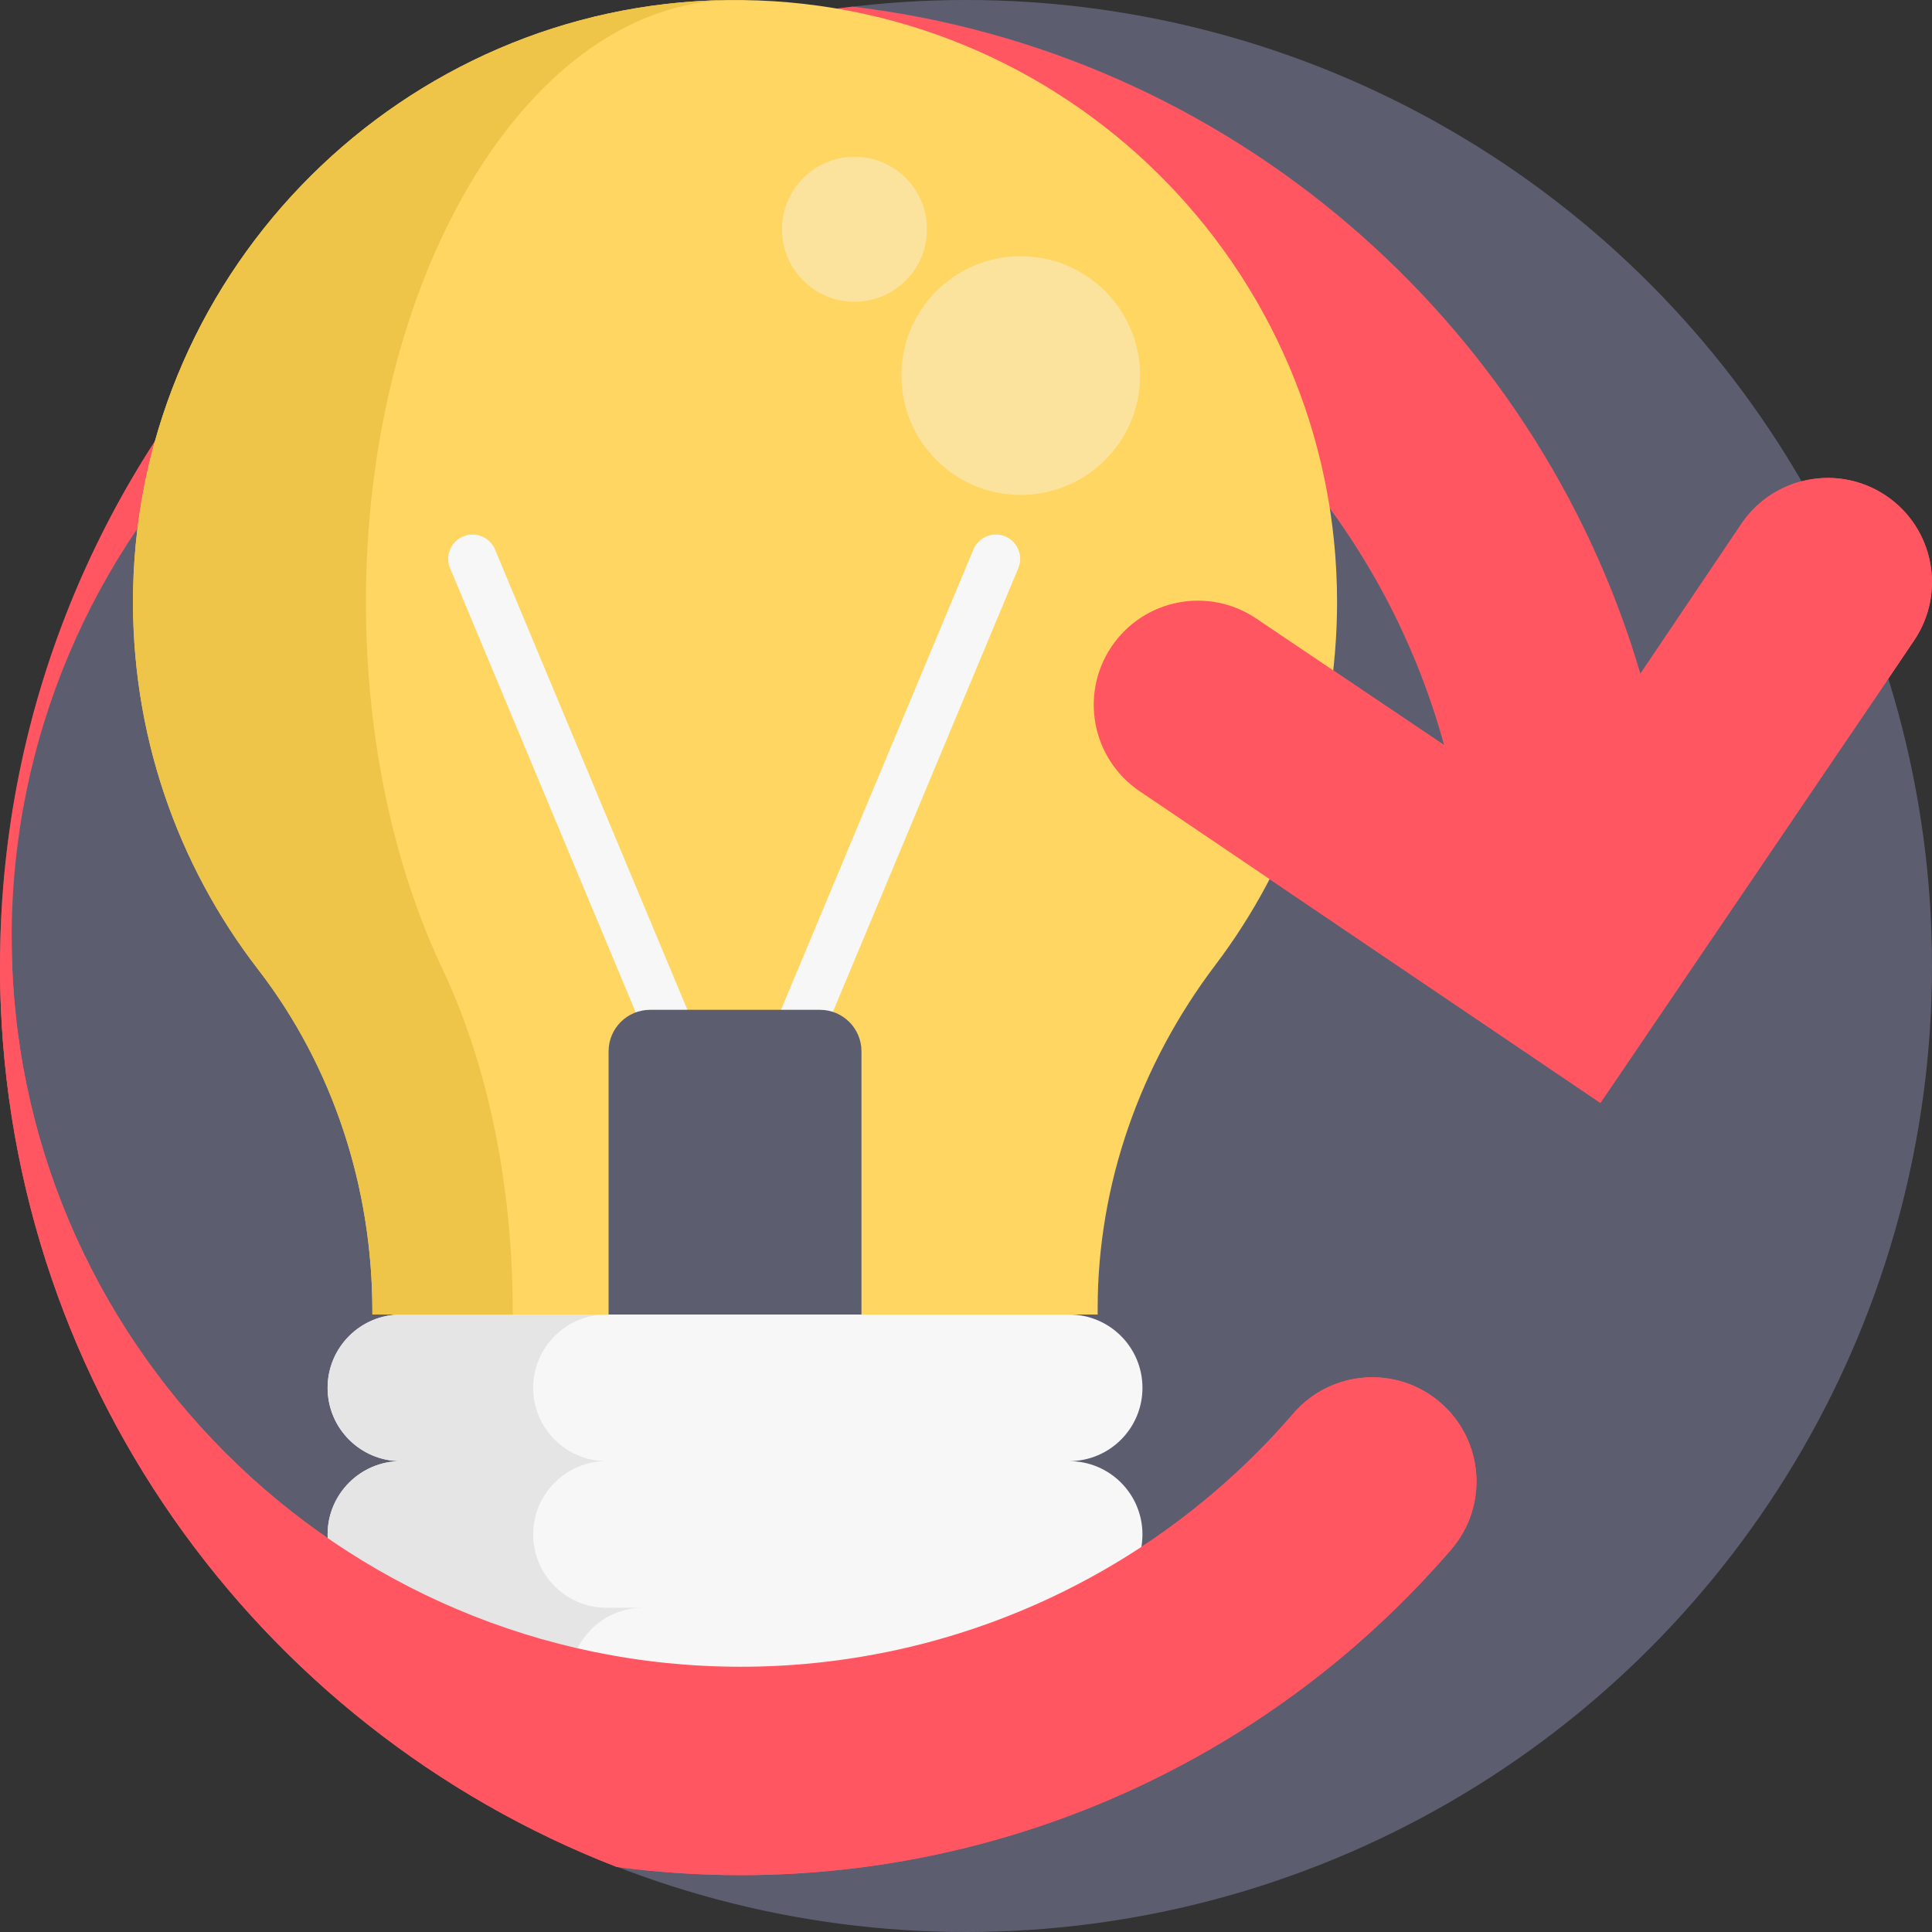 <?xml version="1.0" encoding="iso-8859-1"?>
<!-- Generator: Adobe Illustrator 19.0.0, SVG Export Plug-In . SVG Version: 6.00 Build 0)  -->
<svg xmlns="http://www.w3.org/2000/svg" xmlns:xlink="http://www.w3.org/1999/xlink" version="1.1" id="Capa_1" x="0px" y="0px" viewBox="0 0 512 512" style="enable-background:new 0 0 512 512;" xml:space="preserve">
<rect x="0" y="0" width="512" height="512" fill="#333333" stroke="none"/>
<circle style="fill:#5C5E70;" cx="256" cy="256" r="256"/>
<path style="fill:#FF5662;" d="M507.277,169.691l-6.813,10.104l-76.34,112.483l-122.086-82.589  c-12.643-8.526-15.987-25.684-7.471-38.327c8.526-12.643,25.684-15.987,38.327-7.461l49.81,33.552  C360.26,115.575,285.236,55.211,196.336,55.211c-106.559,0-193.243,86.695-193.243,193.254s86.685,193.243,193.243,193.243  c56.278,0,109.641-24.472,146.432-67.135c9.958-11.557,27.387-12.831,38.933-2.884c11.546,9.958,12.842,27.387,2.884,38.943  c-47.282,54.836-115.89,86.298-188.249,86.298c-11.139,0-22.12-0.742-32.872-2.163C67.814,457.664,0,364.752,0,255.999  C0,124.791,98.712,16.644,225.917,1.755c99.579,11.87,181.217,82.892,208.802,176.807l26.77-39.727  c3.918-5.82,9.686-9.676,15.987-11.295c7.387-1.912,15.517-0.763,22.34,3.824C512.46,139.89,515.803,157.047,507.277,169.691z"/>
<path style="fill:#FFD662;" d="M354.337,159.546c0,36.121-12.009,69.443-32.255,96.191c-19.882,26.268-31.189,58.019-31.189,90.966  v1.663h-7.557H106.244h-7.557v-0.856c0-32.689-10.31-64.721-30.275-90.591C47.007,229.187,34.529,194.214,35.279,156.3  C36.978,70.76,106.959,1.2,192.524,0.016C281.673-1.226,354.337,70.677,354.337,159.546z"/>
<path style="fill:#EFC549;" d="M192.524,0.016c0.293,0,0.586-0.011,0.879,0C140.936,1.2,98.043,70.76,97,156.3  c-0.457,37.914,7.183,72.887,20.316,100.619c12.232,25.87,18.558,57.902,18.558,90.591v0.856H98.687v-0.856  c0-32.689-10.31-64.721-30.275-90.591C47.006,229.187,34.528,194.214,35.278,156.3C36.978,70.76,106.959,1.2,192.524,0.016z"/>
<g>
	<path style="fill:#F7F7F7;" d="M185.361,298.408c-2.52,0-4.914-1.489-5.948-3.96l-60.126-143.857   c-1.373-3.284,0.177-7.058,3.46-8.431c3.284-1.371,7.059,0.178,8.43,3.461l60.126,143.857c1.373,3.284-0.177,7.058-3.46,8.431   C187.031,298.249,186.188,298.408,185.361,298.408z"/>
	<path style="fill:#F7F7F7;" d="M205.864,293.438c-0.829,0-1.671-0.161-2.483-0.501c-3.284-1.372-4.833-5.147-3.46-8.431   l58.048-138.887c1.371-3.283,5.147-4.832,8.43-3.461c3.284,1.372,4.833,5.147,3.46,8.431l-58.048,138.888   C210.779,291.949,208.384,293.438,205.864,293.438z"/>
</g>
<path style="fill:#5C5E70;" d="M217.294,267.612h-45.008c-6.077,0-11.004,4.927-11.004,11.004v80.294h67.015v-80.294  C228.298,272.539,223.371,267.612,217.294,267.612z"/>
<path style="fill:#F7F7F7;" d="M283.337,387.217c5.366,0,10.229-2.179,13.744-5.694c3.515-3.515,5.682-8.365,5.682-13.731  c0-10.732-8.694-19.426-19.426-19.426H106.244c-5.366,0-10.217,2.18-13.731,5.694c-3.515,3.515-5.694,8.365-5.694,13.732  c0,10.732,8.705,19.426,19.426,19.426c-5.366,0-10.217,2.18-13.731,5.695c-3.515,3.515-5.694,8.365-5.694,13.731  c0,10.721,8.705,19.426,19.426,19.426h9.713c-5.354,0-10.217,2.179-13.731,5.694c-3.515,3.515-5.695,8.365-5.695,13.732  c0,10.721,8.705,19.426,19.426,19.426h25.413h106.829h25.424c5.367,0,10.217-2.18,13.731-5.694  c3.515-3.515,5.695-8.365,5.695-13.731c0-10.732-8.694-19.426-19.426-19.426h9.713c5.366,0,10.229-2.18,13.744-5.695  c3.515-3.515,5.682-8.365,5.682-13.731C302.762,395.911,294.069,387.217,283.337,387.217z"/>
<path style="fill:#E5E5E5;" d="M151.01,445.494c0-5.366,2.18-10.217,5.694-13.732c3.515-3.515,8.377-5.694,13.732-5.694h-9.713  c-10.721,0-19.426-8.705-19.426-19.426c0-5.367,2.18-10.217,5.695-13.731c3.515-3.515,8.365-5.695,13.731-5.695  c-10.721,0-19.426-8.694-19.426-19.426c0-5.367,2.18-10.217,5.695-13.732c3.515-3.515,8.365-5.694,13.731-5.694h-54.478  c-5.367,0-10.217,2.18-13.731,5.694s-5.695,8.365-5.695,13.732c0,10.732,8.705,19.426,19.426,19.426  c-5.367,0-10.217,2.18-13.731,5.695c-3.514,3.515-5.695,8.365-5.695,13.731c0,10.721,8.705,19.426,19.426,19.426h9.713  c-5.354,0-10.217,2.179-13.732,5.694c-3.515,3.515-5.694,8.365-5.694,13.732c0,10.721,8.705,19.426,19.426,19.426h25.413h29.066  C159.715,464.92,151.01,456.215,151.01,445.494z"/>
<g>
	<circle style="fill:#FCE39D;" cx="270.503" cy="99.527" r="31.629"/>
	<circle style="fill:#FCE39D;" cx="226.45" cy="60.751" r="19.211"/>
</g>
<g>
	<path style="fill:#FF5662;" d="M3.093,248.465c0,106.559,86.685,193.243,193.243,193.243c56.278,0,109.641-24.472,146.432-67.135   c9.958-11.557,27.387-12.831,38.933-2.884c11.546,9.958,12.842,27.387,2.884,38.943c-47.282,54.836-115.89,86.298-188.249,86.298   c-11.139,0-22.12-0.742-32.872-2.163C67.814,457.664,0,364.752,0,255.999"/>
	<path style="fill:#FF5662;" d="M434.719,178.562l26.77-39.727c3.918-5.82,9.686-9.676,15.987-11.295   c7.387-1.912,15.517-0.763,22.34,3.824c12.643,8.526,15.987,25.684,7.461,38.327l-6.813,10.104l-76.34,112.483l-122.086-82.589   c-12.643-8.526-15.987-25.684-7.471-38.327c8.526-12.643,25.684-15.987,38.327-7.461l49.81,33.552"/>
</g>
<g>
</g>
<g>
</g>
<g>
</g>
<g>
</g>
<g>
</g>
<g>
</g>
<g>
</g>
<g>
</g>
<g>
</g>
<g>
</g>
<g>
</g>
<g>
</g>
<g>
</g>
<g>
</g>
<g>
</g>
</svg>
